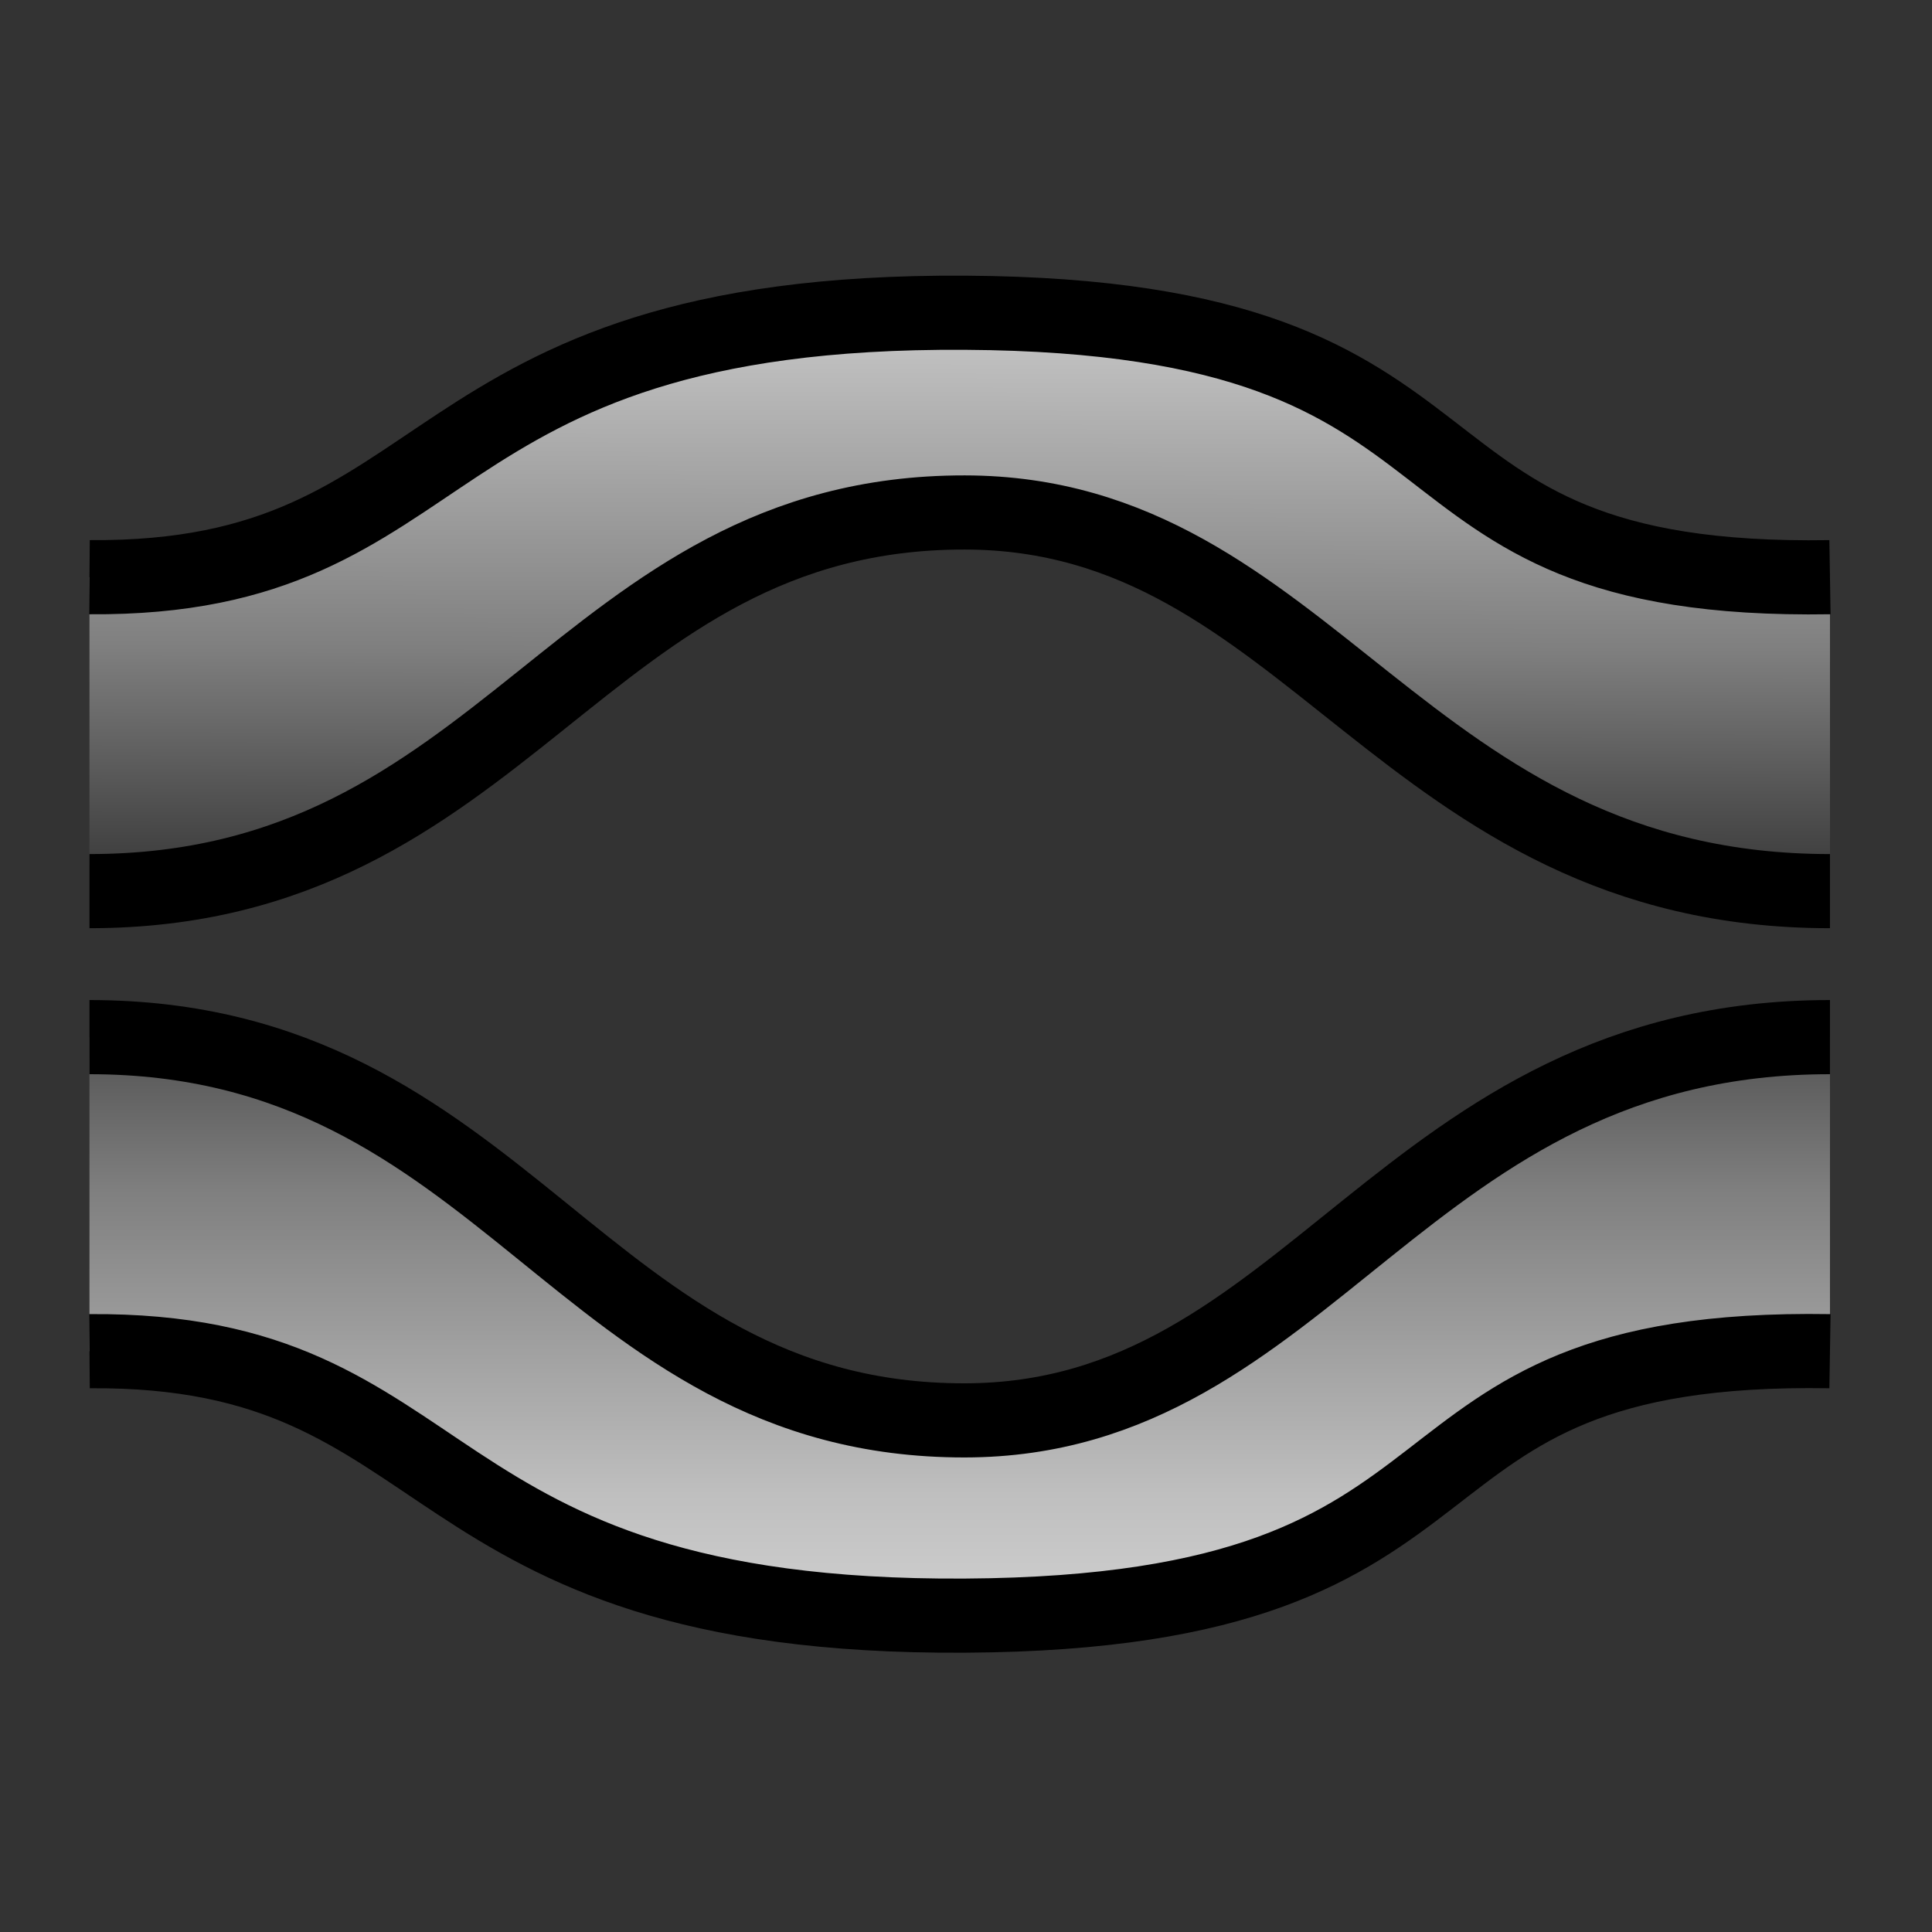<?xml version="1.0" encoding="UTF-8" standalone="no"?>
<svg
   xmlns:dc="http://purl.org/dc/elements/1.1/"
   xmlns:cc="http://web.resource.org/cc/"
   xmlns:rdf="http://www.w3.org/1999/02/22-rdf-syntax-ns#"
   xmlns:svg="http://www.w3.org/2000/svg"
   xmlns="http://www.w3.org/2000/svg"
   xmlns:xlink="http://www.w3.org/1999/xlink"
   xmlns:sodipodi="http://inkscape.sourceforge.net/DTD/sodipodi-0.dtd"
   xmlns:inkscape="http://www.inkscape.org/namespaces/inkscape"
   id="svg1"
   width="16"
   height="16"
  >
  <rect width="100%" height="100%" fill="#333333" stroke="none"/>
  <sodipodi:namedview
     id="base"
     showgrid="true"
     gridspacingy="1pt"
     gridspacingx="1pt"
     gridoriginy="0pt"
     gridoriginx="0pt"
  />
  <defs id="defs3">

    <linearGradient gradientTransform="matrix(0.664,0,0,-0.406,-764.818,264.56)" gradientUnits="userSpaceOnUse" id="linearGradient4521" inkscape:collect="always" x1="1095.32" x2="1095.32" xlink:href="#linearGradient1610" y1="205.186" y2="179.912"/>
    <linearGradient id="linearGradient1610">
      <stop id="stop1611" offset="0" style="stop-color:#000000;stop-opacity:1"/>
      <stop id="stop3053" offset="0.351" style="stop-color:#7f7f7f;stop-opacity:1"/>
      <stop id="stop3054" offset="0.597" style="stop-color:#bfbfbf;stop-opacity:1"/>
      <stop id="stop3055" offset="0.784" style="stop-color:#dfdfdf;stop-opacity:1"/>
      <stop id="stop1612" offset="1" style="stop-color:#ffffff;stop-opacity:1"/>
    </linearGradient>
    <linearGradient gradientTransform="matrix(0.664,0,0,0.406,-764.818,101.41)" gradientUnits="userSpaceOnUse" id="linearGradient4523" inkscape:collect="always" x1="1095.32" x2="1095.381" xlink:href="#linearGradient1610" y1="203.094" y2="178.569"/>
  </defs>
<g id="path-tweak-repel" inkscape:label="#g4416" transform="translate(45,-175)">
  <rect height="16" id="rect4511" style="color:#000000;fill:none" width="16" x="-45" y="175"/>
  <path d="M -44.259,186.19 C -41.142,186.165 -41.653,188.408 -37.006,188.38 -32.358,188.352 -33.785,186.126 -29.845,186.19 L -29.845,183.589 C -33.39,183.589 -34.142,186.71 -37.011,186.712 -40.2,186.715 -40.797,183.589 -44.259,183.589 L -44.259,186.19 Z" id="path4513" inkscape:connector-curvature="0" sodipodi:nodetypes="czccscc" style="color:#000000;fill:url(#linearGradient4521);stroke-width:0.614"/>
  <path d="M -29.845,183.589 C -33.39,183.589 -34.142,186.761 -37.011,186.763 -40.2,186.766 -40.797,183.589 -44.259,183.589 M -44.259,186.19 C -41.142,186.165 -41.653,188.408 -37.006,188.38 -32.358,188.352 -33.785,186.126 -29.845,186.19" id="path4515" inkscape:connector-curvature="0" sodipodi:nodetypes="cscczc" style="color:#000000;fill:none;stroke:#000000;stroke-width:0.614"/>
  <path d="M -44.259,179.78 C -41.142,179.805 -41.653,177.561 -37.006,177.59 -32.358,177.618 -33.785,179.844 -29.845,179.78 L -29.845,182.38 C -33.39,182.38 -34.142,179.26 -37.011,179.258 -40.2,179.255 -40.797,182.38 -44.259,182.38 L -44.259,179.78 Z" id="path4517" inkscape:connector-curvature="0" sodipodi:nodetypes="czccscc" style="color:#000000;fill:url(#linearGradient4523);stroke-width:0.614"/>
  <path d="M -29.845,182.38 C -33.39,182.38 -34.142,179.247 -37.011,179.244 -40.2,179.241 -40.797,182.38 -44.259,182.38 M -44.259,179.78 C -41.142,179.805 -41.653,177.561 -37.006,177.59 -32.358,177.618 -33.785,179.844 -29.845,179.78" id="path4519" inkscape:connector-curvature="0" sodipodi:nodetypes="cscczc" style="color:#000000;fill:none;stroke:#000000;stroke-width:0.614"/>
</g>

</svg>
